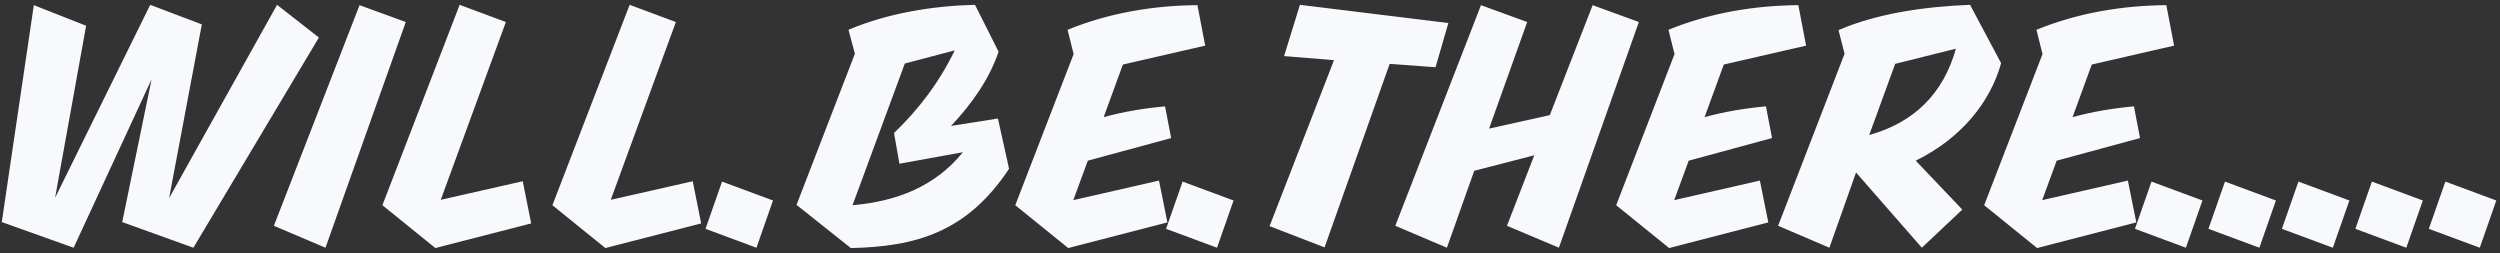<svg width="415" height="42" viewBox="0 0 415 42" fill="none" xmlns="http://www.w3.org/2000/svg">
<rect x="0" y="0" width="415" height="42" fill="#333333" stroke="none"/>
<path d="M32.104 41.12L20.288 36.864L25.16 13.176L12.224 41.12L0.296 36.864L5.616 0.856L14.296 4.272L9.144 32.832L24.936 0.8L33.504 4.048L28.072 32.888L45.992 0.8L52.936 6.232L32.104 41.12ZM67.359 3.656L54.031 41.12L45.463 37.48L59.687 0.856L67.359 3.656ZM72.271 41.176L63.479 34.064L76.303 0.8L83.975 3.656L73.167 33.168L86.775 30.088L88.175 37.088L72.271 41.176ZM100.49 41.176L91.698 34.064L104.522 0.8L112.194 3.656L101.386 33.168L114.994 30.088L116.394 37.088L100.49 41.176ZM128.316 33.28L125.572 41.12L117.116 37.984L119.86 30.144L128.316 33.28ZM141.24 41.176L132.224 34.008L141.912 8.92L140.848 4.944C147.456 2.144 154.96 0.968 161.848 0.8L165.768 8.584C164.2 13.176 161.344 17.208 157.872 20.904L165.656 19.672L167.504 28.016C160.504 38.6 151.936 40.952 141.24 41.176ZM148.408 22.08C152.384 18.272 155.856 13.792 158.488 8.36L150.2 10.544L141.52 34.064C148.744 33.448 155.24 30.984 159.832 25.272L149.304 27.176L148.408 22.08ZM177.327 41.176L168.535 34.064L178.223 8.976L177.215 4.944C184.215 2.088 191.607 0.912 198.775 0.856L200.063 7.576L186.399 10.712L183.207 19.448C186.455 18.552 189.759 17.992 193.399 17.656L194.407 22.92L180.575 26.672L178.167 33.224L192.391 29.976L193.791 36.92L177.327 41.176ZM204.77 33.28L202.026 41.12L193.569 37.984L196.313 30.144L204.77 33.28ZM238.301 11.16L230.685 10.6L219.877 41.064L210.749 37.536L221.445 9.984L213.157 9.312L215.789 0.8L240.429 3.824L238.301 11.16ZM258.779 41.12L250.155 37.48L254.691 25.776L244.723 28.352L240.187 41.12L231.619 37.48L245.843 0.856L253.515 3.656L247.187 21.352L257.267 19.112L264.379 0.856L272.051 3.656L258.779 41.12ZM277.077 41.176L268.285 34.064L277.973 8.976L276.965 4.944C283.965 2.088 291.357 0.912 298.525 0.856L299.813 7.576L286.149 10.712L282.957 19.448C286.205 18.552 289.509 17.992 293.149 17.656L294.157 22.92L280.325 26.672L277.917 33.224L292.141 29.976L293.541 36.92L277.077 41.176ZM319.024 41.12L308.104 28.632L303.68 41.12L295.167 37.48L306.2 8.92L305.192 5C311.632 2.2 319.696 1.08 327.032 0.8L332.184 10.488C330.392 16.928 325.632 22.92 318.016 26.672L325.744 34.792L319.024 41.12ZM310.288 22.416C317.736 20.344 322.608 15.528 324.68 8.08L314.6 10.6L310.288 22.416ZM338.163 41.176L329.371 34.064L339.059 8.976L338.051 4.944C345.051 2.088 352.443 0.912 359.611 0.856L360.899 7.576L347.235 10.712L344.043 19.448C347.291 18.552 350.595 17.992 354.235 17.656L355.243 22.92L341.411 26.672L339.003 33.224L353.227 29.976L354.627 36.92L338.163 41.176ZM365.605 33.28L362.861 41.12L354.405 37.984L357.149 30.144L365.605 33.28ZM377.801 33.28L375.057 41.12L366.601 37.984L369.345 30.144L377.801 33.28ZM389.996 33.28L387.252 41.12L378.796 37.984L381.54 30.144L389.996 33.28ZM402.191 33.28L399.447 41.12L390.991 37.984L393.735 30.144L402.191 33.28ZM414.387 33.28L411.643 41.12L403.187 37.984L405.931 30.144L414.387 33.28Z" fill="#F8F9FD"/>
</svg>
